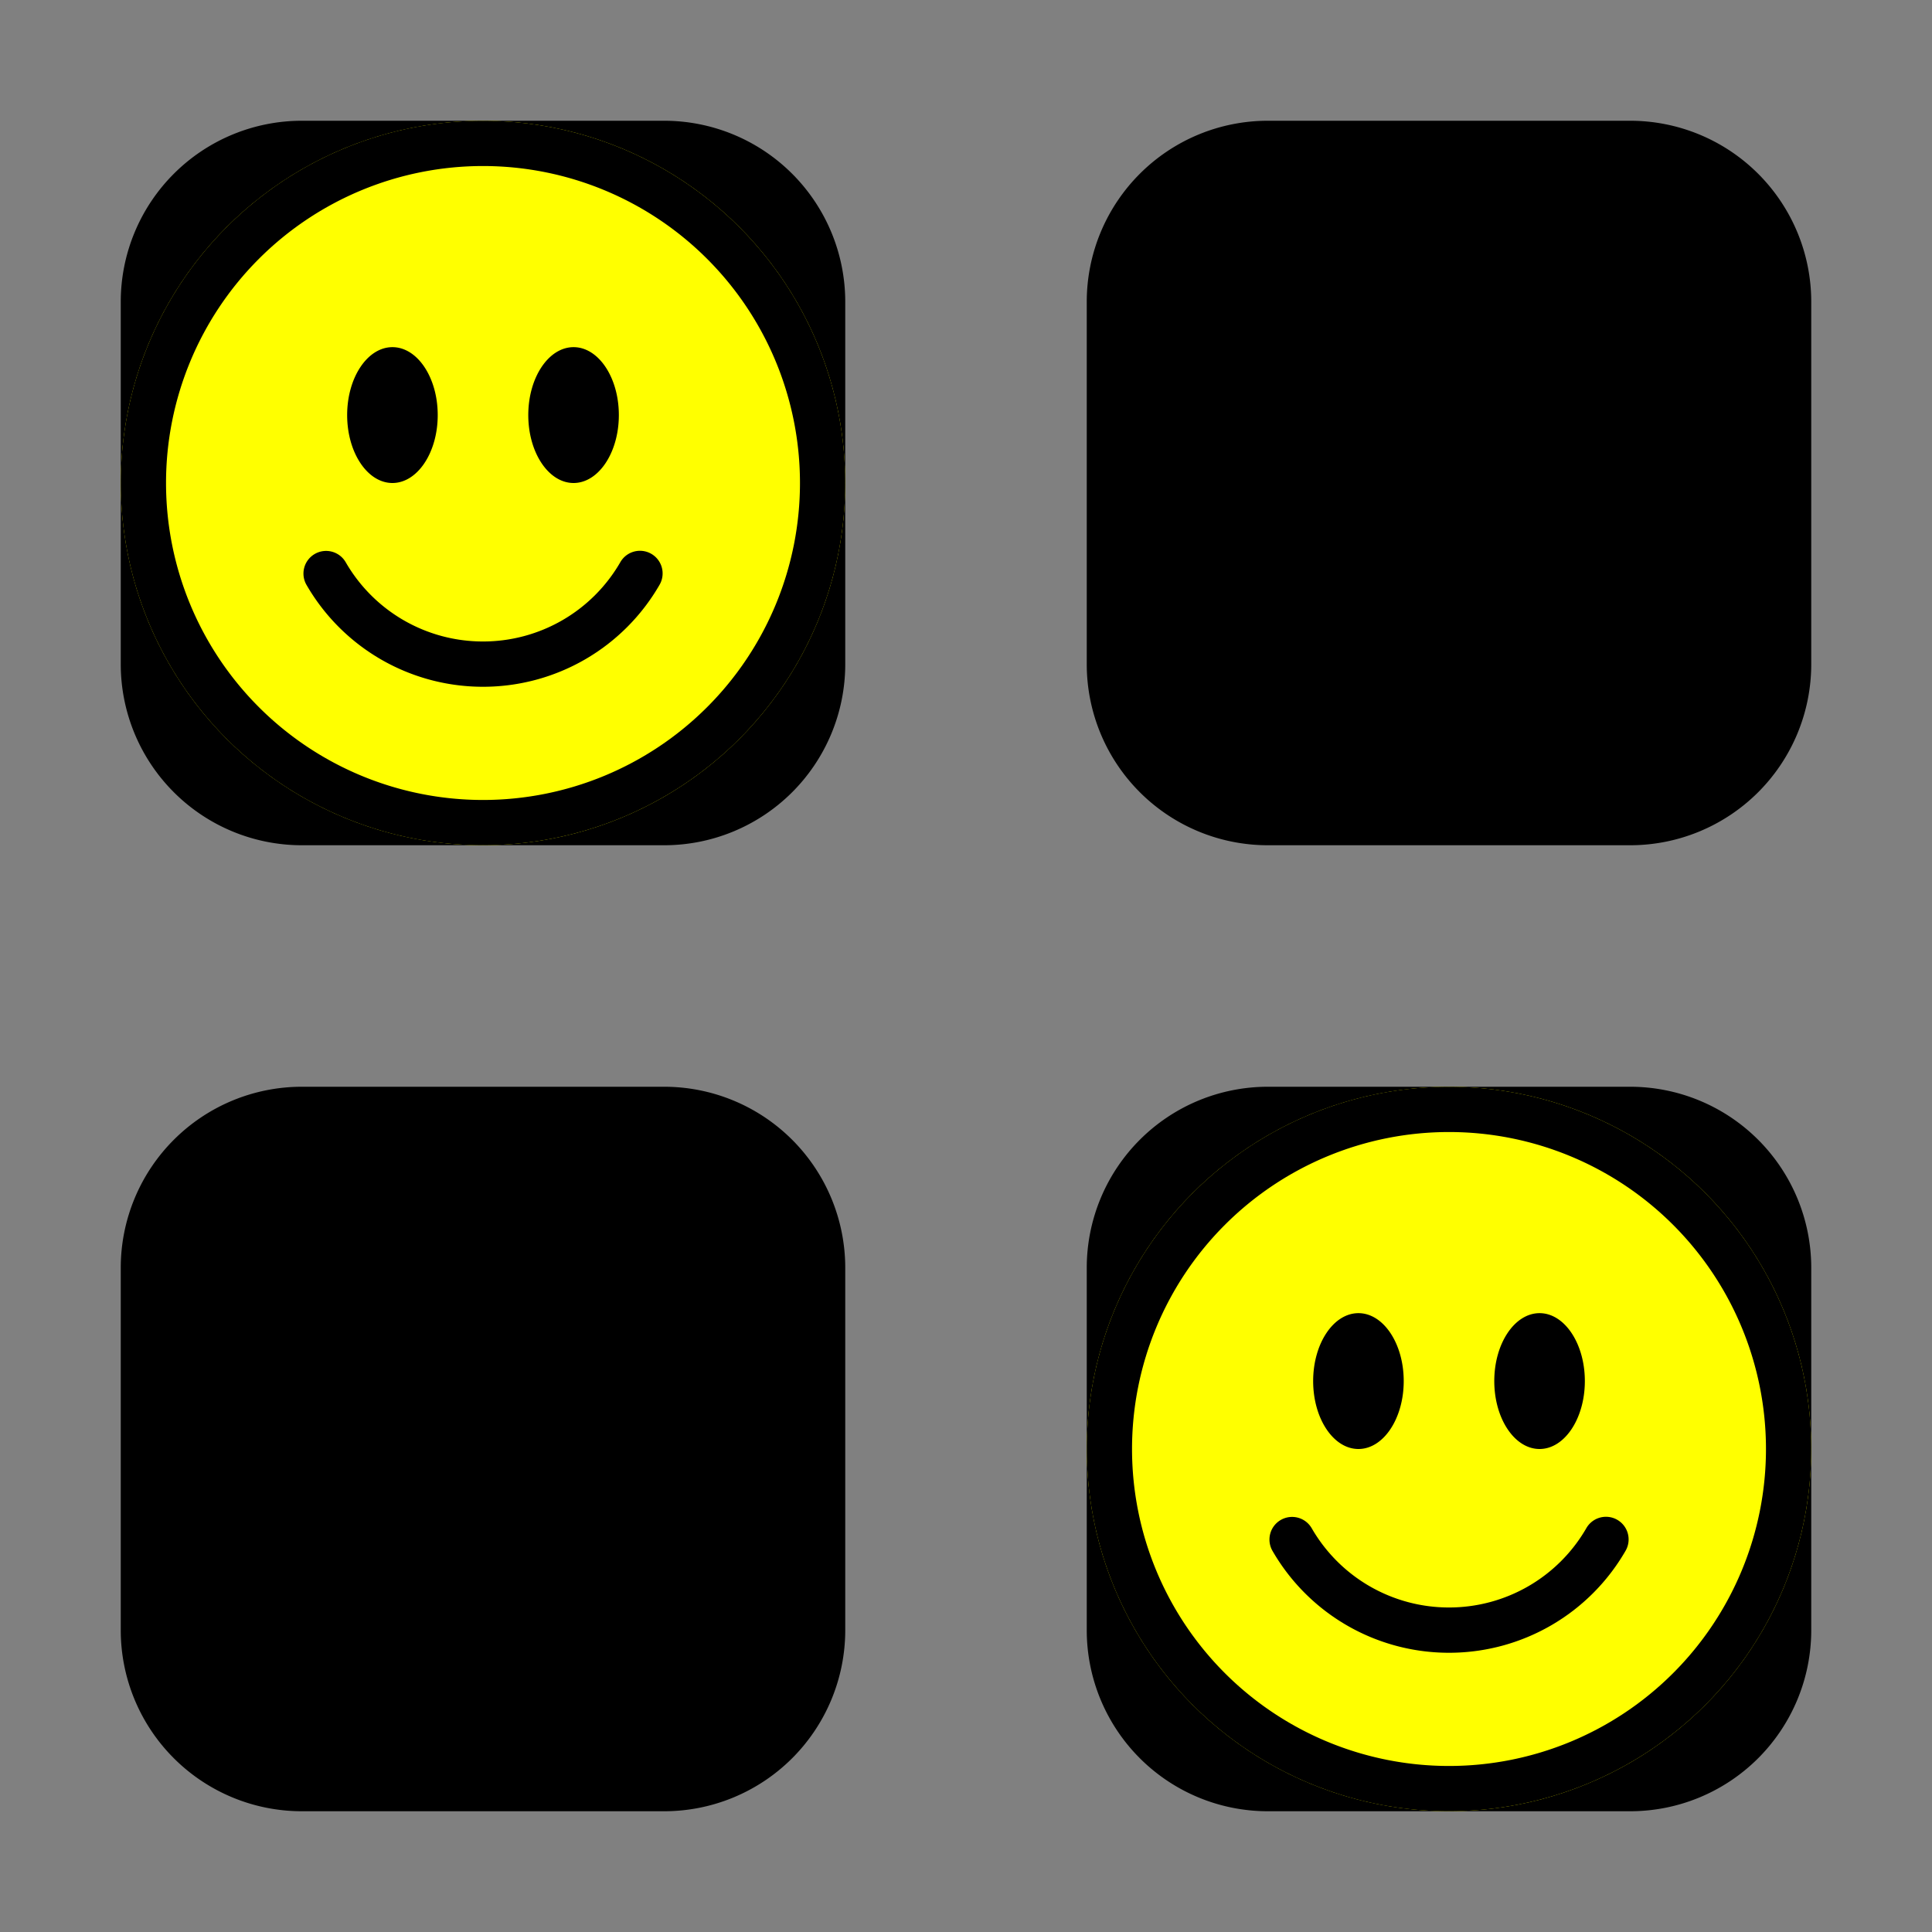 <svg width="16" height="16" fill="#000" viewBox="0 0 16 16" xmlns="http://www.w3.org/2000/svg"
   ><rect x="0" y="0" width="16" height="16" fill="#808080" stroke="none"/><path d="M1 2.5A1.5 1.5.0 0 1 2.5 1h3A1.5 1.5.0 0 1 7 2.5v3A1.5 1.5.0 0 1 5.5 7h-3A1.5 1.5.0 0 1 1 5.5v-3zm8 0A1.5 1.5.0 0 1 10.5 1h3A1.5 1.5.0 0 1 15 2.5v3A1.5 1.5.0 0 1 13.5 7h-3A1.5 1.5.0 0 1 9 5.5v-3zm-8 8A1.5 1.5.0 0 1 2.5 9h3A1.5 1.5.0 0 1 7 10.5v3A1.5 1.5.0 0 1 5.5 15h-3A1.5 1.5.0 0 1 1 13.5v-3zm8 0A1.5 1.5.0 0 1 10.5 9h3a1.5 1.5.0 0 1 1.5 1.5v3a1.5 1.5.0 0 1-1.5 1.5h-3A1.5 1.5.0 0 1 9 13.5v-3z"
     /><g transform="matrix(0.375,0,0,0.375,1,1)"><ellipse style="fill:#ff0;stroke:#ff0;stroke-width:1.793" cx="8" cy="8" rx="7.103" ry="7.103" /><path d="M8 15A7 7 0 1 1 8 1 7 7 0 0 1 8 15zm0 1A8 8 0 1 0 8 0 8 8 0 0 0 8 16z"
       /><path d="M4.285 9.567A.5.5.0 0 1 4.968 9.75 3.498 3.498.0 0 0 8 11.5a3.498 3.498.0 0 0 3.032-1.75A.5.5.0 1 1 11.898 10.25 4.498 4.498.0 0 1 8 12.5 4.498 4.498.0 0 1 4.102 10.25.5.5.0 0 1 4.285 9.567zM7 6.5C7 7.328 6.552 8 6 8S5 7.328 5 6.5 5.448 5 6 5 7 5.672 7 6.5zm4 0C11 7.328 10.552 8 10 8S9 7.328 9 6.5 9.448 5 10 5s1 .672 1 1.5z"
       /></g><g transform="matrix(0.375,0,0,0.375,9,9)"><ellipse style="fill:#ff0;stroke:#ff0;stroke-width:1.793" cx="8" cy="8" rx="7.103" ry="7.103" /><path d="M8 15A7 7 0 1 1 8 1 7 7 0 0 1 8 15zm0 1A8 8 0 1 0 8 0 8 8 0 0 0 8 16z"
       /><path d="M4.285 9.567A.5.5.0 0 1 4.968 9.75 3.498 3.498.0 0 0 8 11.5a3.498 3.498.0 0 0 3.032-1.75A.5.5.0 1 1 11.898 10.25 4.498 4.498.0 0 1 8 12.5 4.498 4.498.0 0 1 4.102 10.25.5.5.0 0 1 4.285 9.567zM7 6.5C7 7.328 6.552 8 6 8S5 7.328 5 6.5 5.448 5 6 5 7 5.672 7 6.5zm4 0C11 7.328 10.552 8 10 8S9 7.328 9 6.5 9.448 5 10 5s1 .672 1 1.5z"
       /></g></svg>